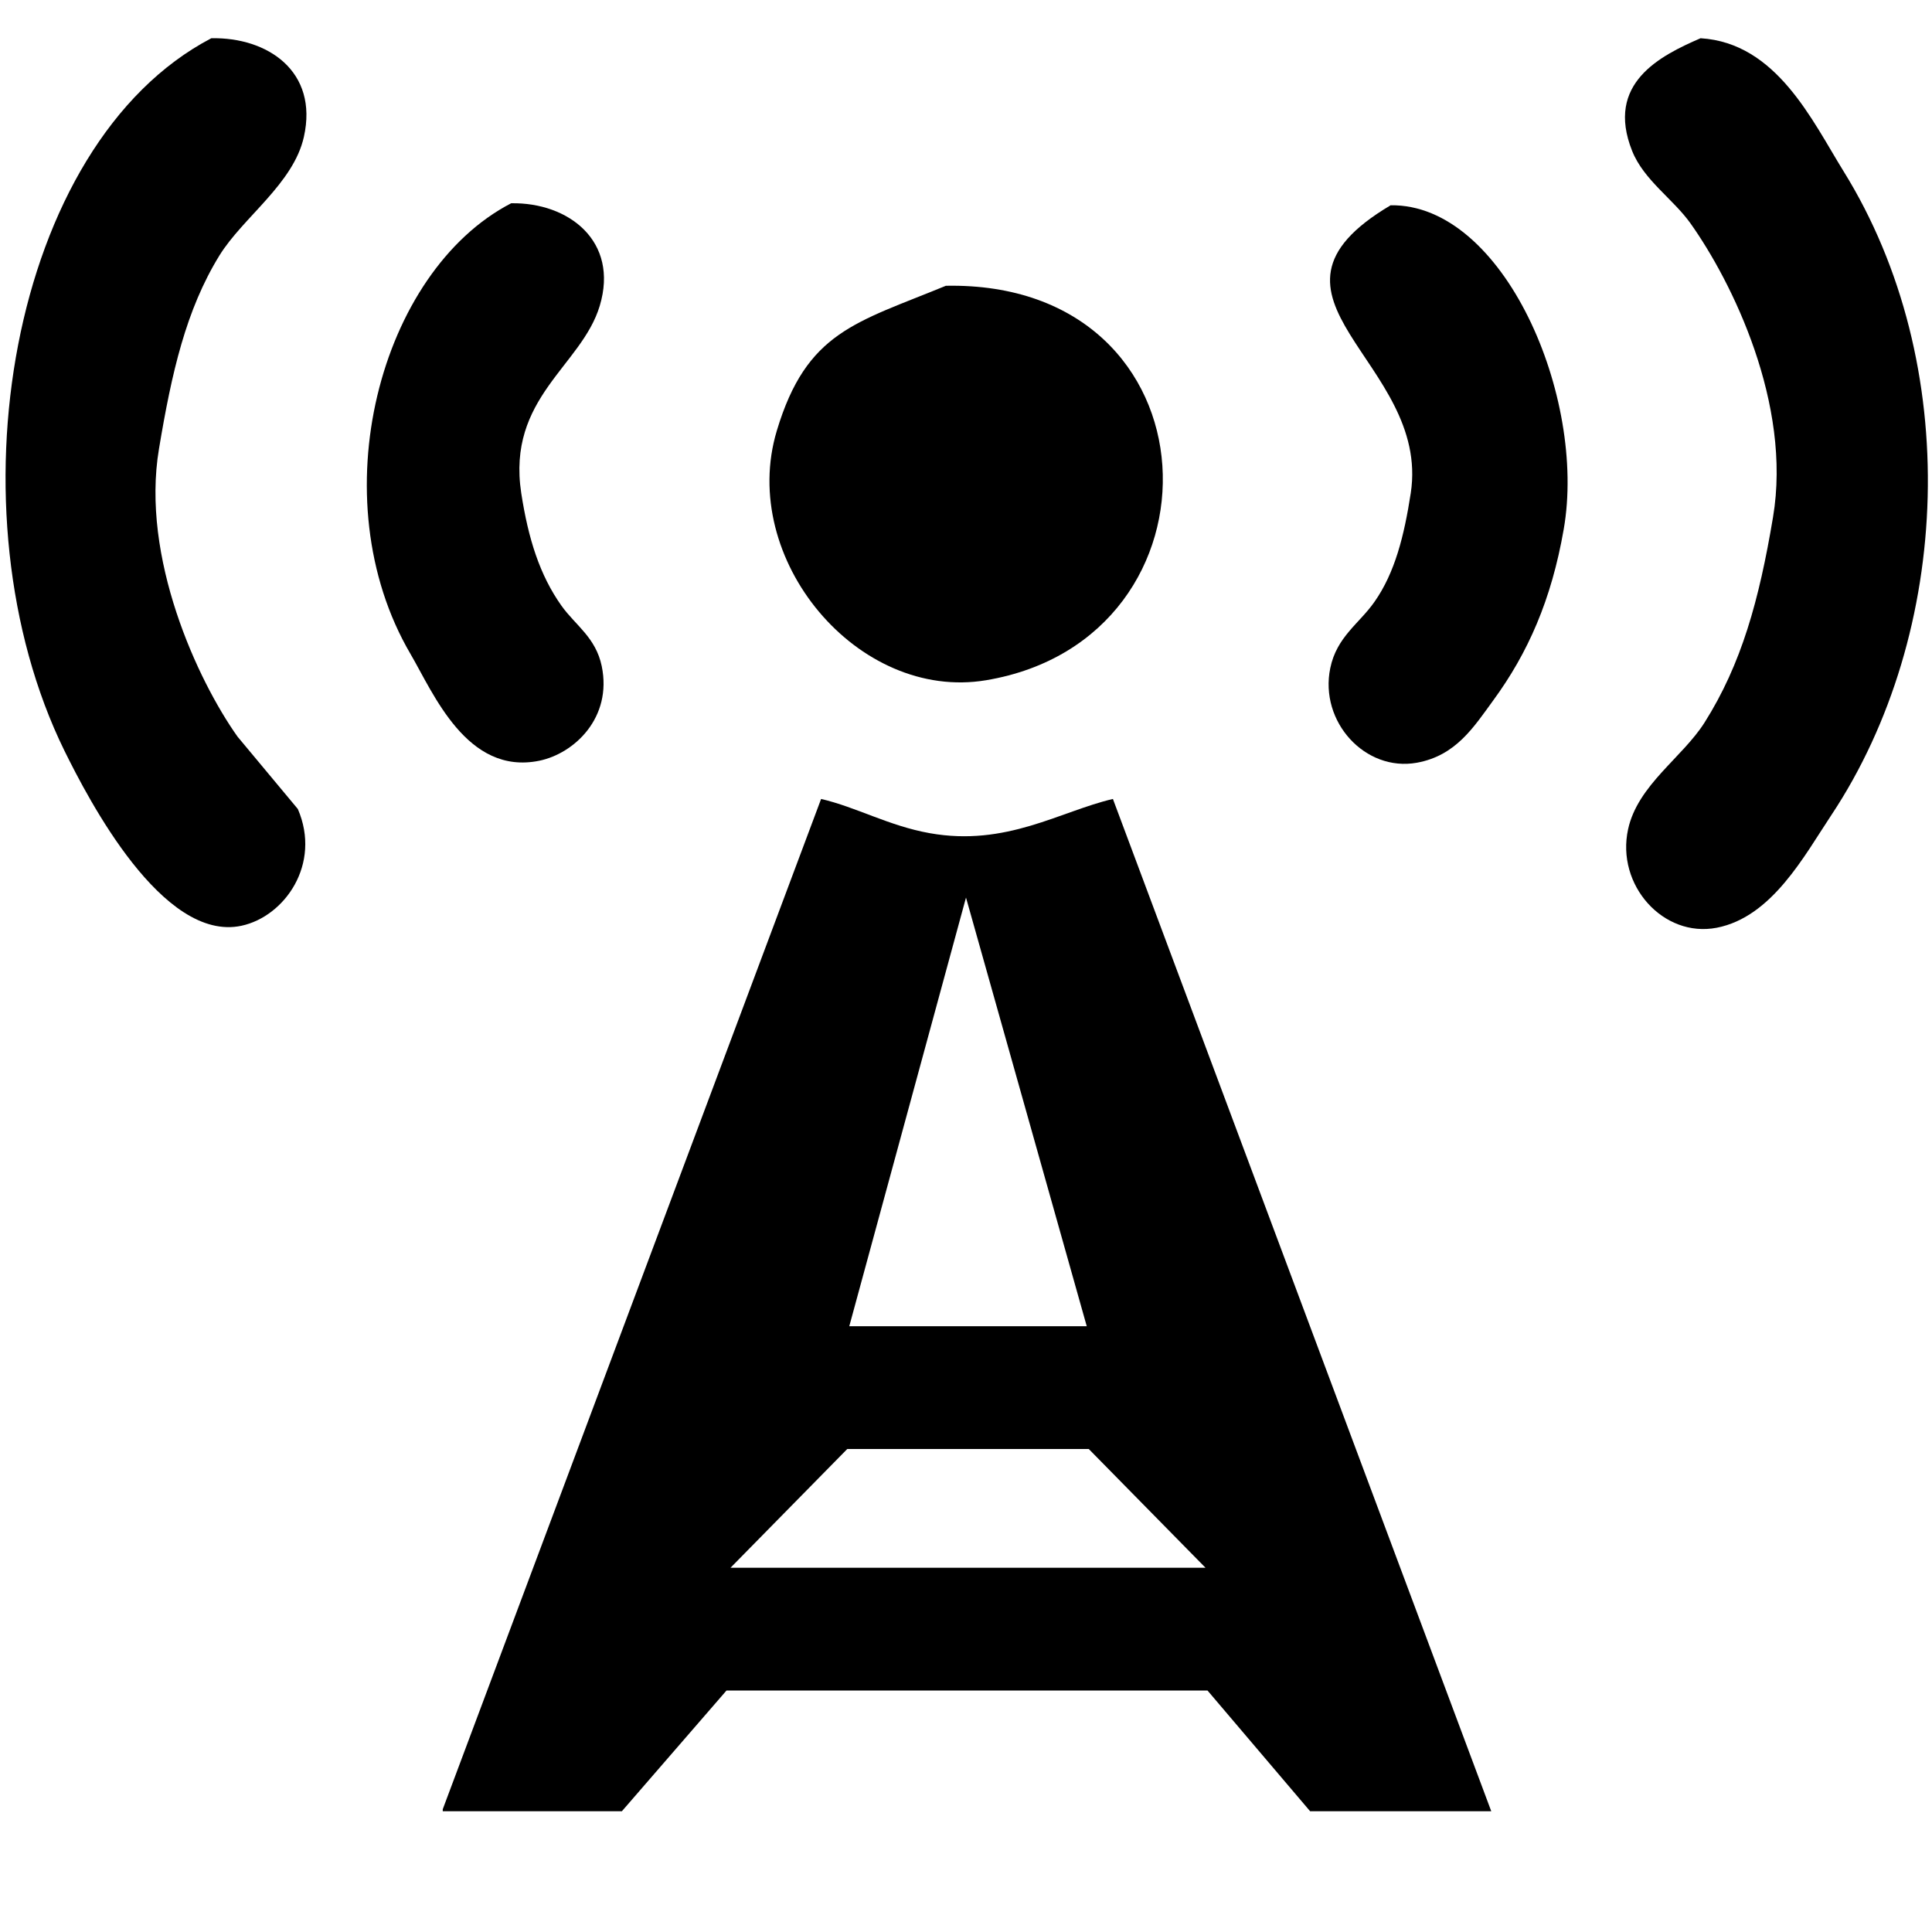 <?xml version="1.0" encoding="utf-8"?>
<!-- Generator: Adobe Illustrator 18.1.1, SVG Export Plug-In . SVG Version: 6.00 Build 0)  -->
<svg version="1.1" id="Layer_1" xmlns="http://www.w3.org/2000/svg" xmlns:xlink="http://www.w3.org/1999/xlink" x="0px" y="0px"
	 viewBox="0 0 960 960" enable-background="new 0 0 960 960" xml:space="preserve">
<path d="M105,19c27.9-0.6,53.3,16.4,46,49c-5.2,23.3-30.2,39.9-42,59c-16.6,27-23.7,58.2-30,96c-9.1,54.1,19.2,115.1,39,143
	c10,12,20,24,30,36c11.8,27.4-6.6,53.4-28,58c-39.2,8.4-76-62.7-88-87C-26.1,254.5,4.5,71.6,105,19z"/>
<path d="M845,19c37.7,2.3,55.4,40.8,71,66c59.5,95.8,54.1,229.4-6,320c-13.4,20.1-29.5,50.7-57,56c-26.5,5.1-50.1-21.2-44-49
	c4.8-21.9,27-35.6,38-53c18.3-29,27.1-60.7,34-102c9.5-56.4-20.4-117-41-146c-8.6-12.1-23.2-21.5-29-36
	C797.6,41.4,824.9,27.7,845,19z"/>
<path d="M254,101c28.5-0.5,53.7,18.8,44,51c-9,29.9-46.2,45.6-39,93c3.5,22.7,9.2,40.8,20,56c7,9.8,17,15.7,20,30
	c5.3,25.6-13.6,43.4-31,47c-36,7.4-52.7-33.7-64-53C158.6,247.5,188.7,134.8,254,101z"/>
<path d="M691,102c56.2-0.8,97.5,95.4,86,161c-6.1,35.1-17.8,61.5-35,85c-9.7,13.3-18.6,27.5-38,31c-25.6,4.6-48.5-20.3-43-47
	c3.2-15.6,14.4-22.1,22-33c10.1-14.4,14.7-32.6,18-54C711,179.4,613.6,147.8,691,102z"/>
<path d="M470,142c137.4-2.6,142.8,175.4,20,196c-63.7,10.7-123.2-60.2-104-124C400.8,164.7,425.3,160.4,470,142z"/>
<path d="M553,397c-26.2,6.1-53,23.8-91,17c-20.3-3.6-36.6-13-54-17c-62.7,167.3-125.3,334.7-188,502c0,0.3,0,0.7,0,1
	c29.7,0,59.3,0,89,0c17.3-20,34.7-40,52-60c79.7,0,159.3,0,239,0c17,20,34,40,51,60c30,0,60,0,90,0C678.3,732.4,615.7,564.6,553,397
	z M480,446c20,71,40,142,60,213c-39.3,0-78.7,0-118,0C441.3,588,460.7,517,480,446z M363,779c19.3-19.7,38.7-39.3,58-59
	c39.7,0,79.3,0,119,0c0.3,0,0.7,0,1,0c19.3,19.7,38.7,39.3,58,59C520.3,779,441.7,779,363,779z"/>
</svg>
